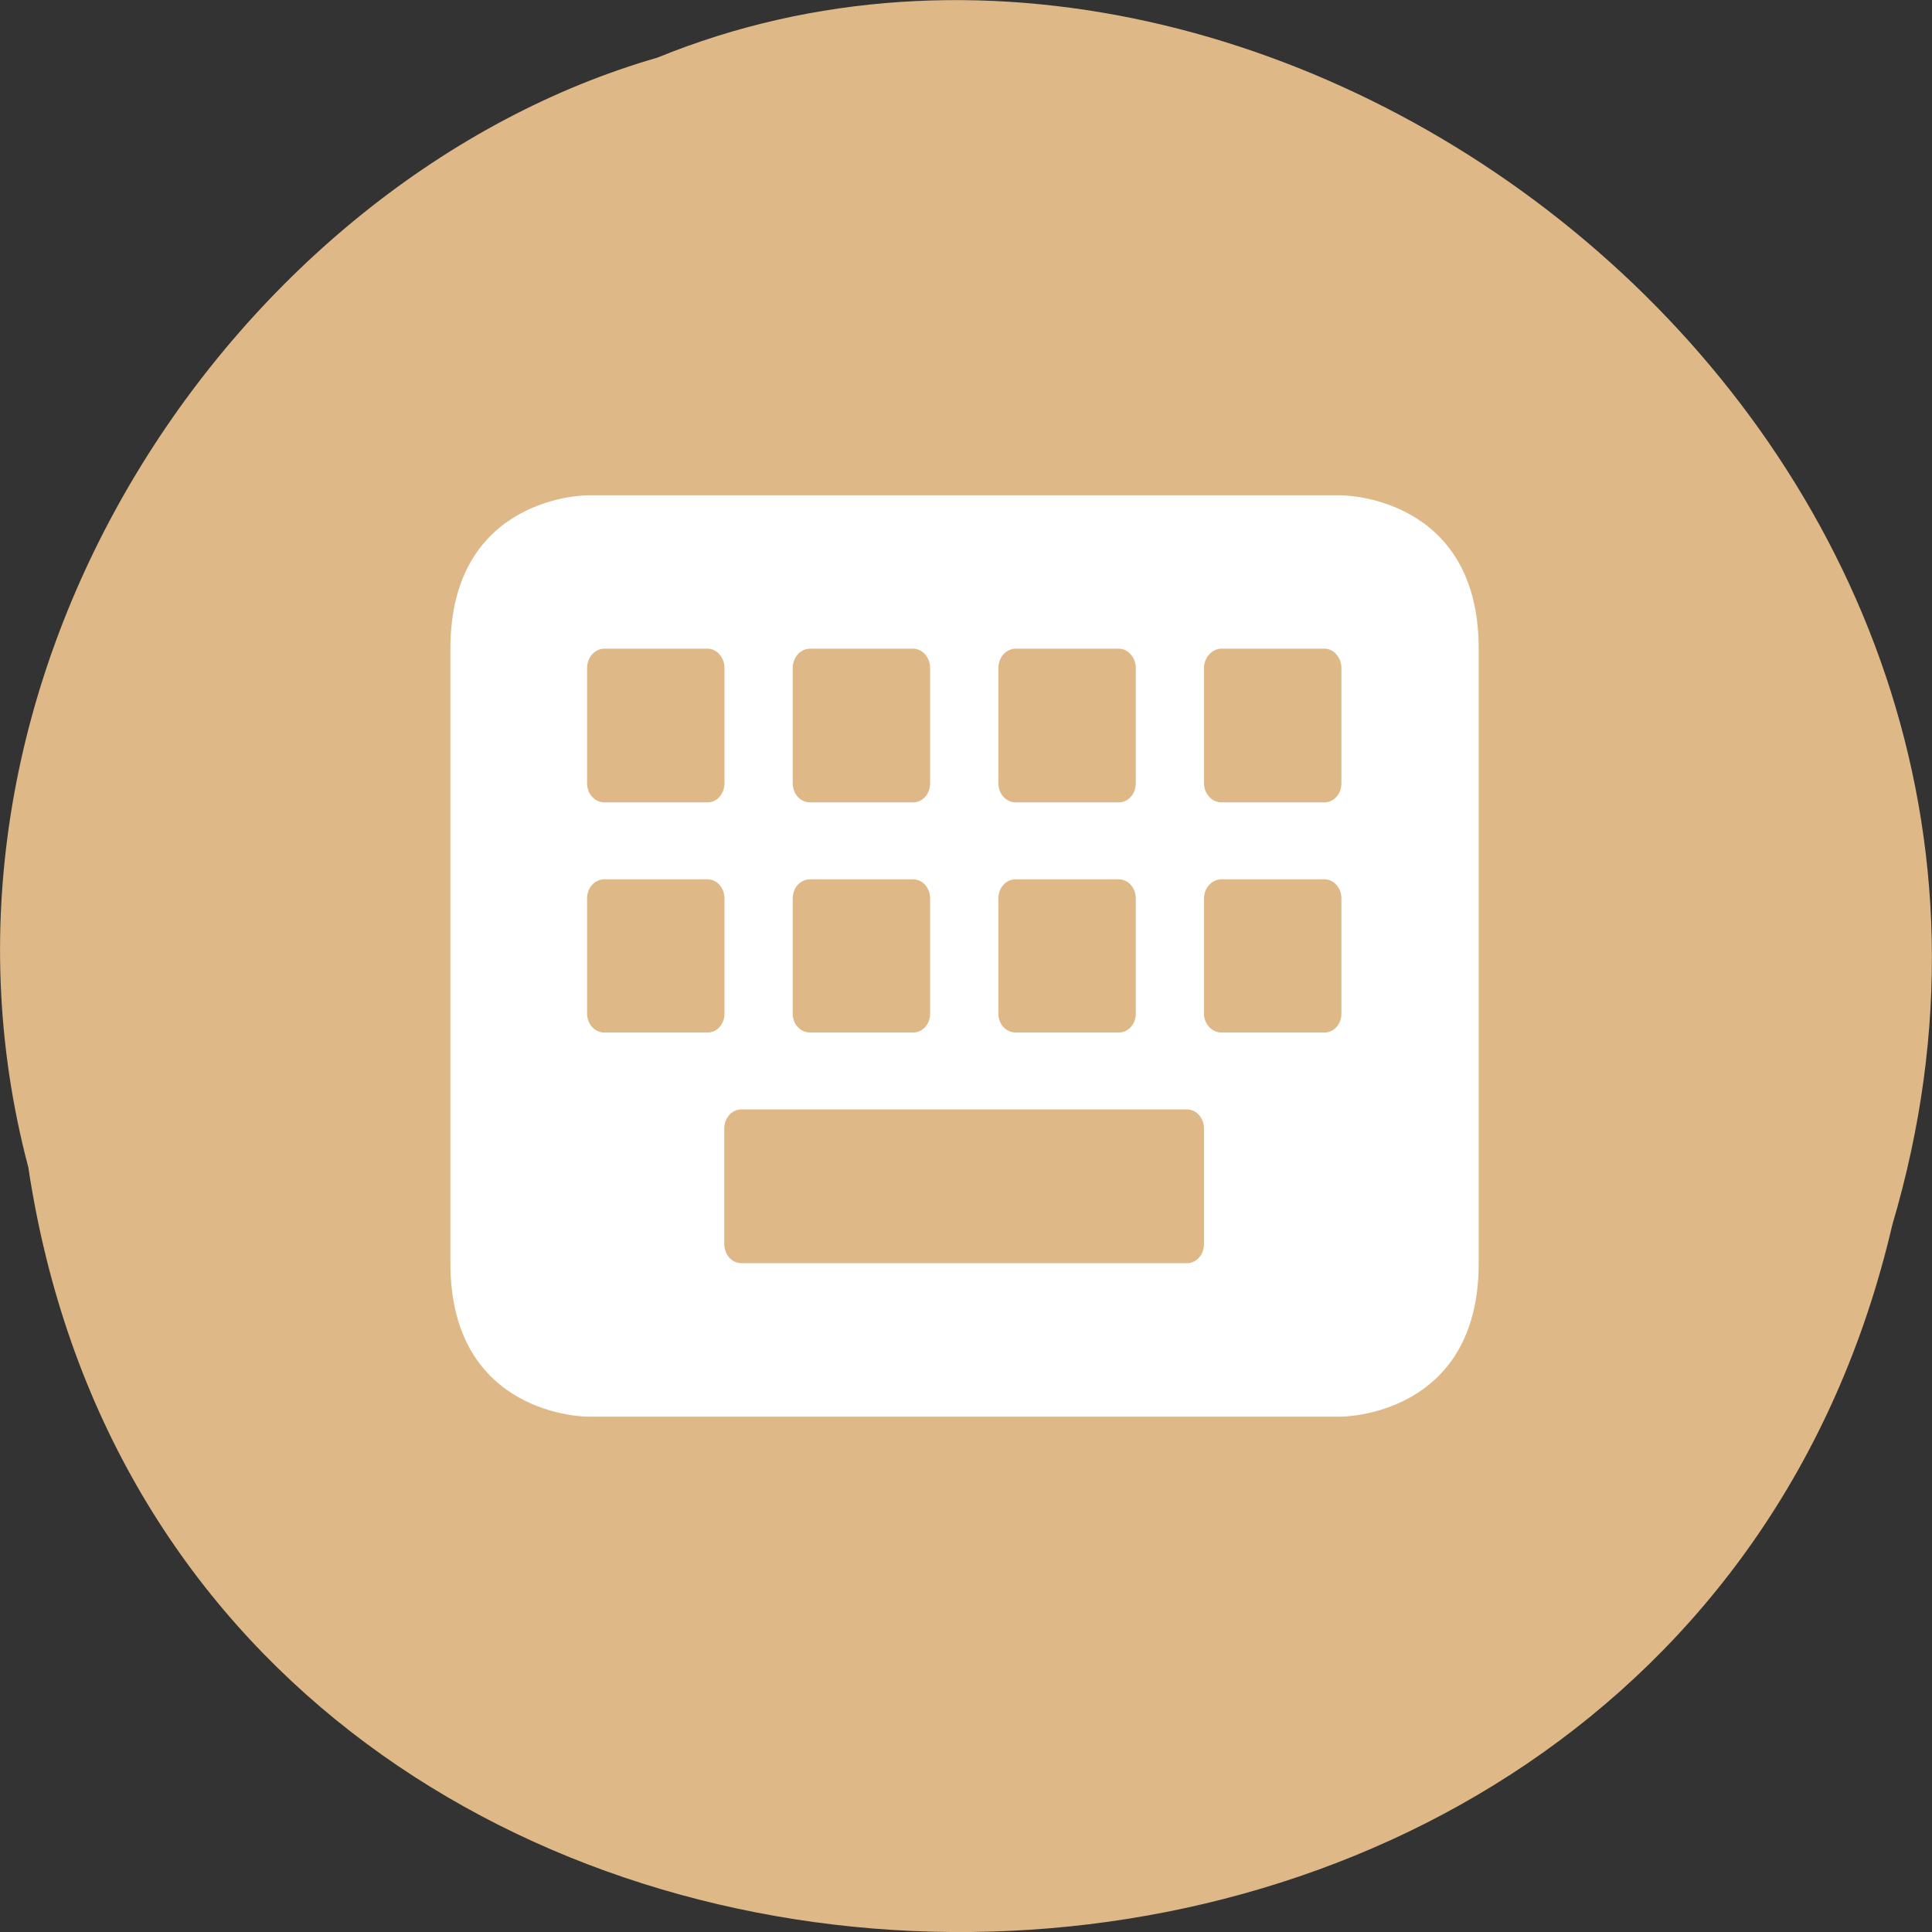 <svg xmlns="http://www.w3.org/2000/svg" viewBox="0 0 16 16"><rect x="0" y="0" width="16" height="16" fill="#333333" stroke="none"/><path d="m 0.234 9.664 c 1.238 8.242 13.574 8.488 15.438 0.477 c 1.922 -6.488 -5.027 -11.789 -10.227 -9.664 c -3.48 1.004 -6.289 5.113 -5.211 9.188" style="fill:#deb886"/><path d="m 4.863 4.102 c 0 0 -1.133 0 -1.133 1.27 v 5.09 c 0 1.27 1.133 1.27 1.133 1.27 h 6.246 c 0 0 1.137 0 1.137 -1.27 v -5.09 c 0 -1.27 -1.137 -1.27 -1.137 -1.27 m -6.102 1.27 h 0.852 c 0.078 0 0.141 0.074 0.141 0.16 v 0.953 c 0 0.09 -0.062 0.16 -0.141 0.16 h -0.852 c -0.082 0 -0.145 -0.07 -0.145 -0.16 v -0.953 c 0 -0.086 0.062 -0.16 0.145 -0.16 m 1.703 0 h 0.852 c 0.078 0 0.141 0.074 0.141 0.16 v 0.953 c 0 0.09 -0.062 0.16 -0.141 0.16 h -0.852 c -0.082 0 -0.145 -0.07 -0.145 -0.16 v -0.953 c 0 -0.086 0.062 -0.16 0.145 -0.16 m 1.703 0 h 0.852 c 0.078 0 0.141 0.074 0.141 0.16 v 0.953 c 0 0.09 -0.062 0.16 -0.141 0.16 h -0.852 c -0.082 0 -0.145 -0.07 -0.145 -0.16 v -0.953 c 0 -0.086 0.062 -0.16 0.145 -0.16 m 1.703 0 h 0.852 c 0.078 0 0.141 0.074 0.141 0.16 v 0.953 c 0 0.09 -0.062 0.16 -0.141 0.16 h -0.852 c -0.078 0 -0.145 -0.07 -0.145 -0.16 v -0.953 c 0 -0.086 0.066 -0.16 0.145 -0.16 m -5.109 1.91 h 0.852 c 0.078 0 0.141 0.07 0.141 0.16 v 0.953 c 0 0.086 -0.062 0.156 -0.141 0.156 h -0.852 c -0.082 0 -0.145 -0.07 -0.145 -0.156 v -0.953 c 0 -0.09 0.062 -0.16 0.145 -0.16 m 1.703 0 h 0.852 c 0.078 0 0.141 0.07 0.141 0.16 v 0.953 c 0 0.086 -0.062 0.156 -0.141 0.156 h -0.852 c -0.082 0 -0.145 -0.07 -0.145 -0.156 v -0.953 c 0 -0.09 0.062 -0.16 0.145 -0.16 m 1.703 0 h 0.852 c 0.078 0 0.141 0.07 0.141 0.16 v 0.953 c 0 0.086 -0.062 0.156 -0.141 0.156 h -0.852 c -0.082 0 -0.145 -0.07 -0.145 -0.156 v -0.953 c 0 -0.09 0.062 -0.16 0.145 -0.16 m 1.703 0 h 0.852 c 0.078 0 0.141 0.07 0.141 0.16 v 0.953 c 0 0.086 -0.062 0.156 -0.141 0.156 h -0.852 c -0.078 0 -0.145 -0.07 -0.145 -0.156 v -0.953 c 0 -0.09 0.066 -0.16 0.145 -0.16 m -3.977 1.906 h 3.691 c 0.078 0 0.141 0.07 0.141 0.16 v 0.953 c 0 0.09 -0.062 0.16 -0.141 0.16 h -3.691 c -0.078 0 -0.141 -0.07 -0.141 -0.16 v -0.953 c 0 -0.09 0.062 -0.16 0.141 -0.16" style="fill:#fff"/></svg>